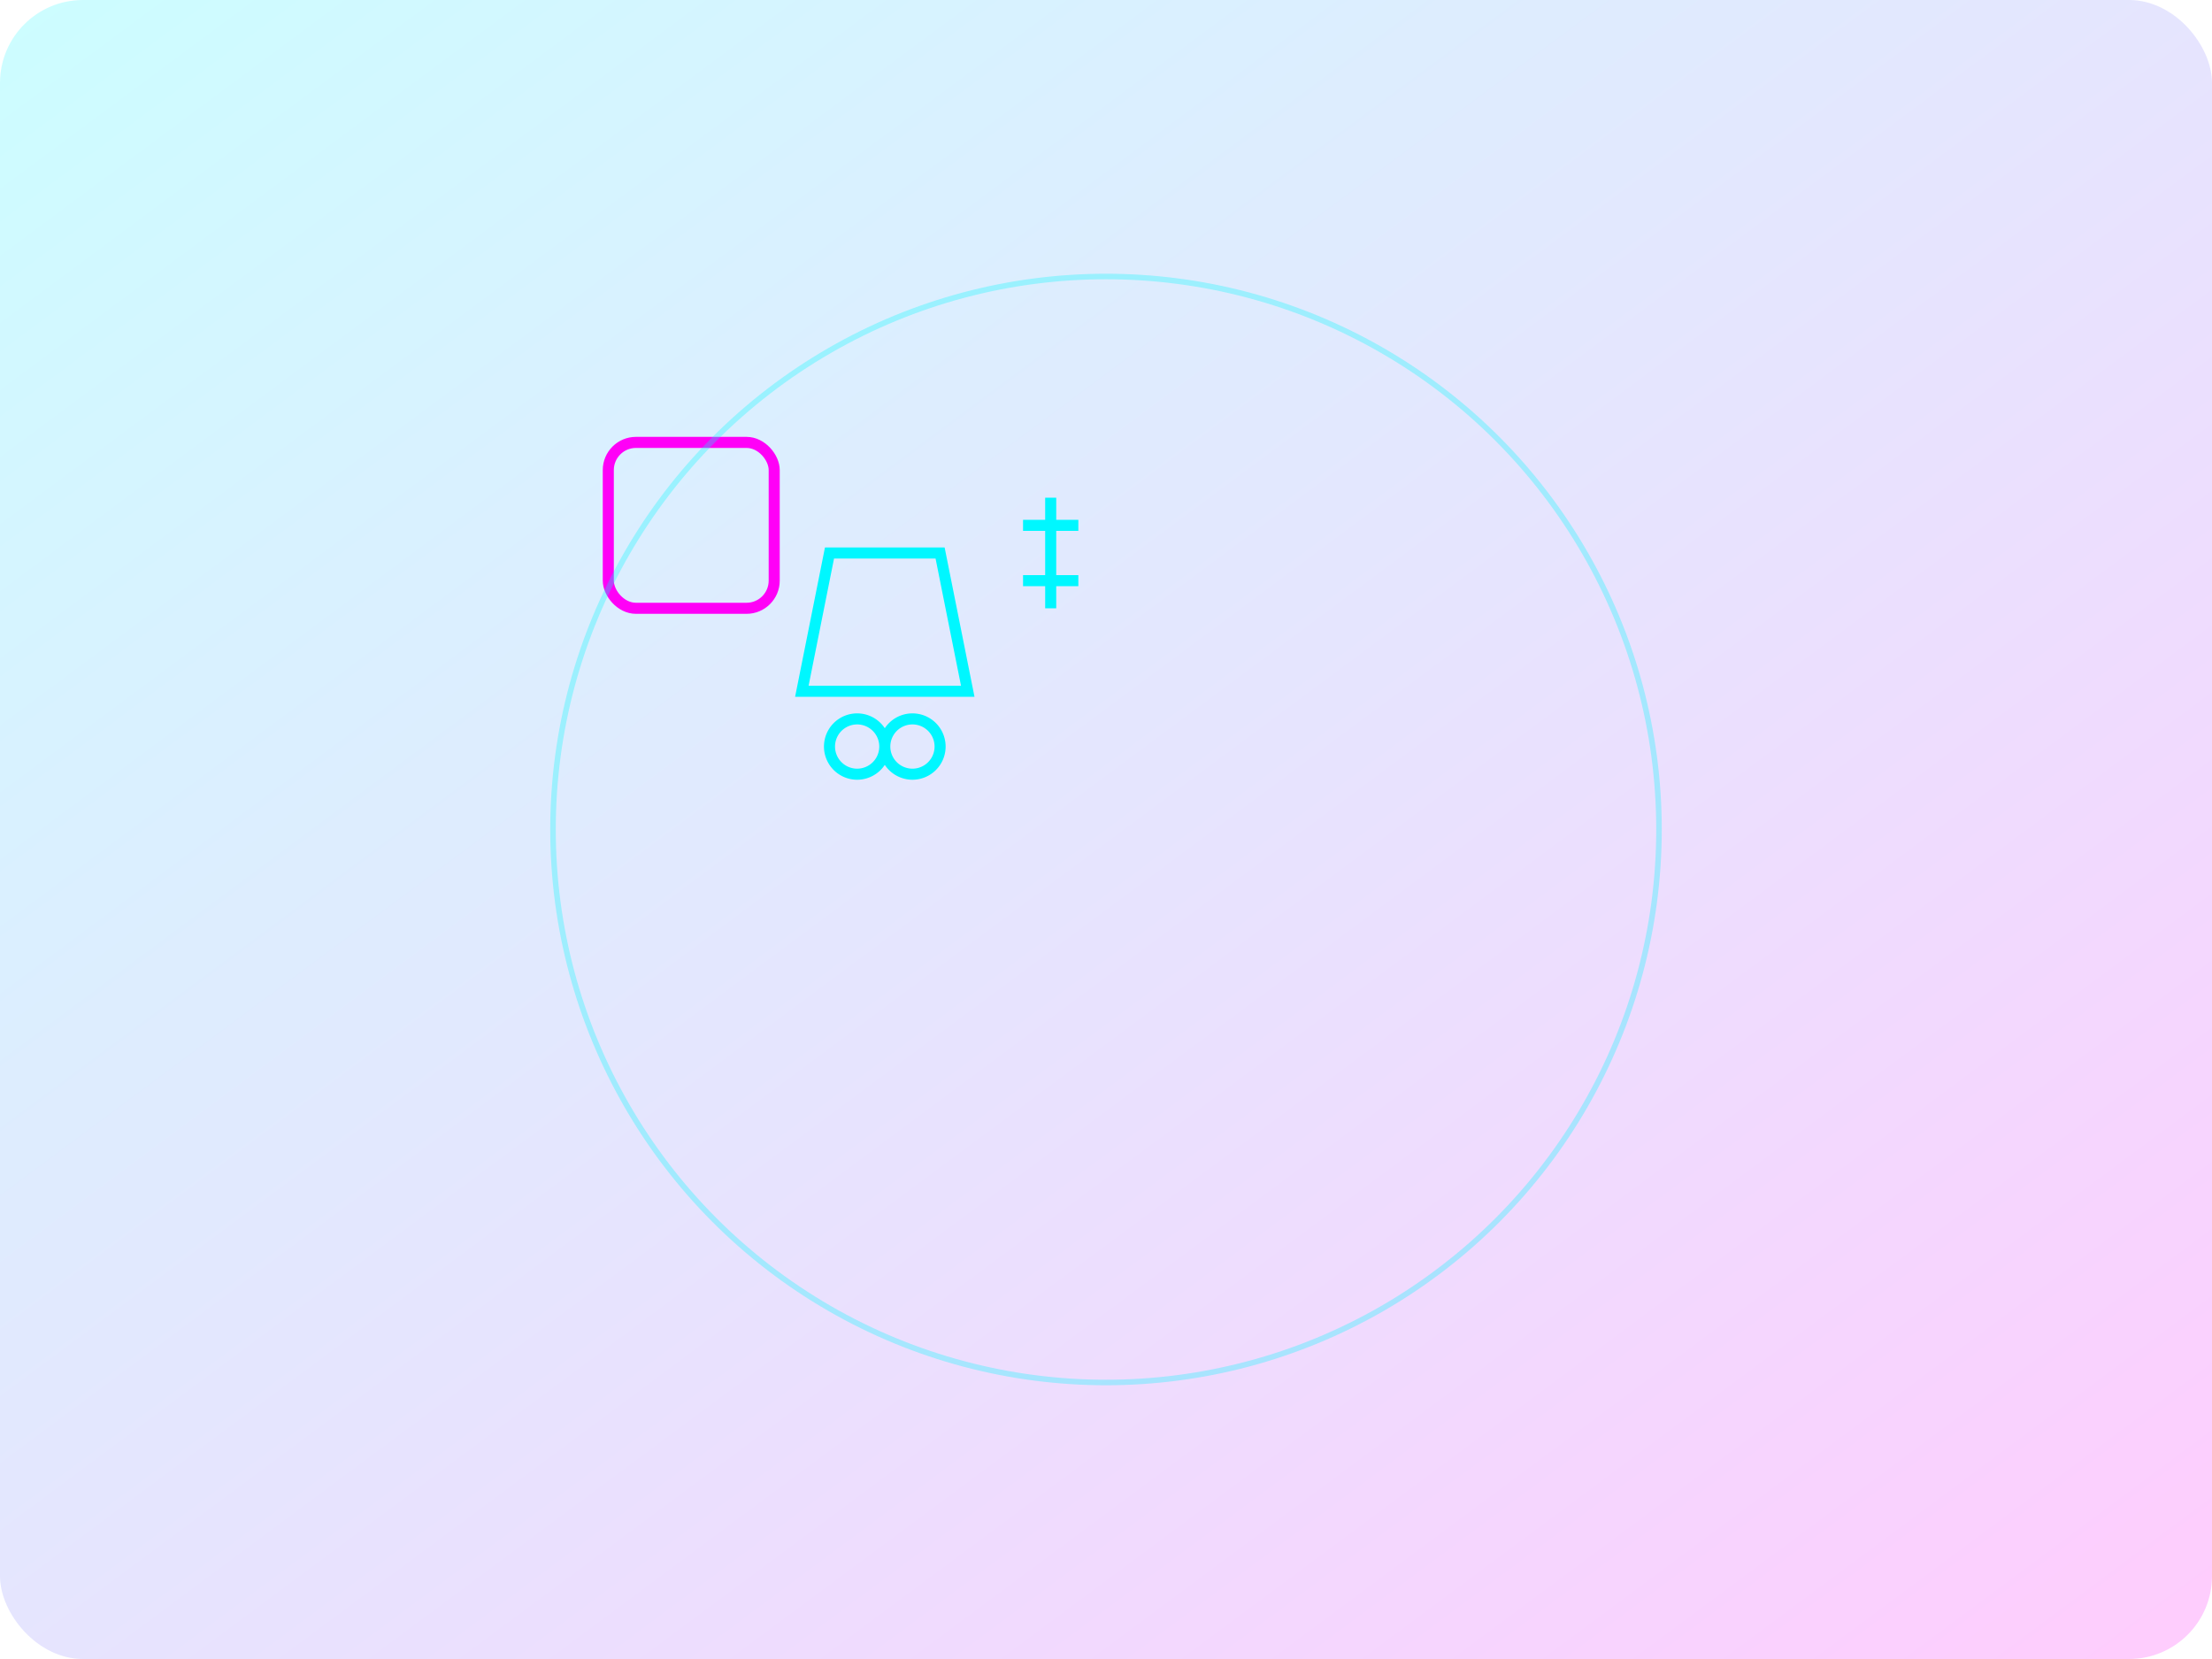 <svg width="400" height="300" viewBox="0 0 400 300" xmlns="http://www.w3.org/2000/svg">
    <!-- Background -->
    <defs>
        <linearGradient id="projectGradient" x1="0%" y1="0%" x2="100%" y2="100%">
            <stop offset="0%" style="stop-color:#00f7ff;stop-opacity:0.2" />
            <stop offset="100%" style="stop-color:#ff00f7;stop-opacity:0.2" />
        </linearGradient>
    </defs>
    
    <!-- Project Background -->
    <rect x="0" y="0" width="400" height="300" fill="url(#projectGradient)" rx="15" />
    
    <!-- E-commerce Icons -->
    <g transform="translate(150, 100)">
        <!-- Shopping Cart -->
        <path d="M 0 0 L 20 0 L 25 25 L -5 25 Z M 5 30 A 5 5 0 1 0 5 40 A 5 5 0 1 0 5 30 M 15 30 A 5 5 0 1 0 15 40 A 5 5 0 1 0 15 30" 
              stroke="#00f7ff" 
              stroke-width="2" 
              fill="none">
            <animate attributeName="stroke-dasharray" 
                     from="0,200" to="200,0" 
                     dur="2s" 
                     begin="0s" 
                     fill="freeze" />
        </path>
        
        <!-- Product Box -->
        <rect x="-40" y="-20" width="30" height="30" 
              stroke="#ff00f7" 
              stroke-width="2" 
              fill="none" 
              rx="5">
            <animate attributeName="stroke-dasharray" 
                     from="0,200" to="200,0" 
                     dur="2s" 
                     begin="0.5s" 
                     fill="freeze" />
        </rect>
        
        <!-- Dollar Sign -->
        <path d="M 40 -10 L 40 10 M 35 -5 L 45 -5 M 35 5 L 45 5" 
              stroke="#00f7ff" 
              stroke-width="2" 
              fill="none">
            <animate attributeName="stroke-dasharray" 
                     from="0,100" to="100,0" 
                     dur="2s" 
                     begin="1s" 
                     fill="freeze" />
        </path>
    </g>
    
    <!-- Animated Circles -->
    <circle cx="200" cy="150" r="100" 
            stroke="#00f7ff" 
            stroke-width="1" 
            fill="none" 
            opacity="0.3">
        <animate attributeName="r" 
                 values="100;110;100" 
                 dur="3s" 
                 repeatCount="indefinite" />
        <animate attributeName="opacity" 
                 values="0.3;0.1;0.3" 
                 dur="3s" 
                 repeatCount="indefinite" />
    </circle>
</svg>